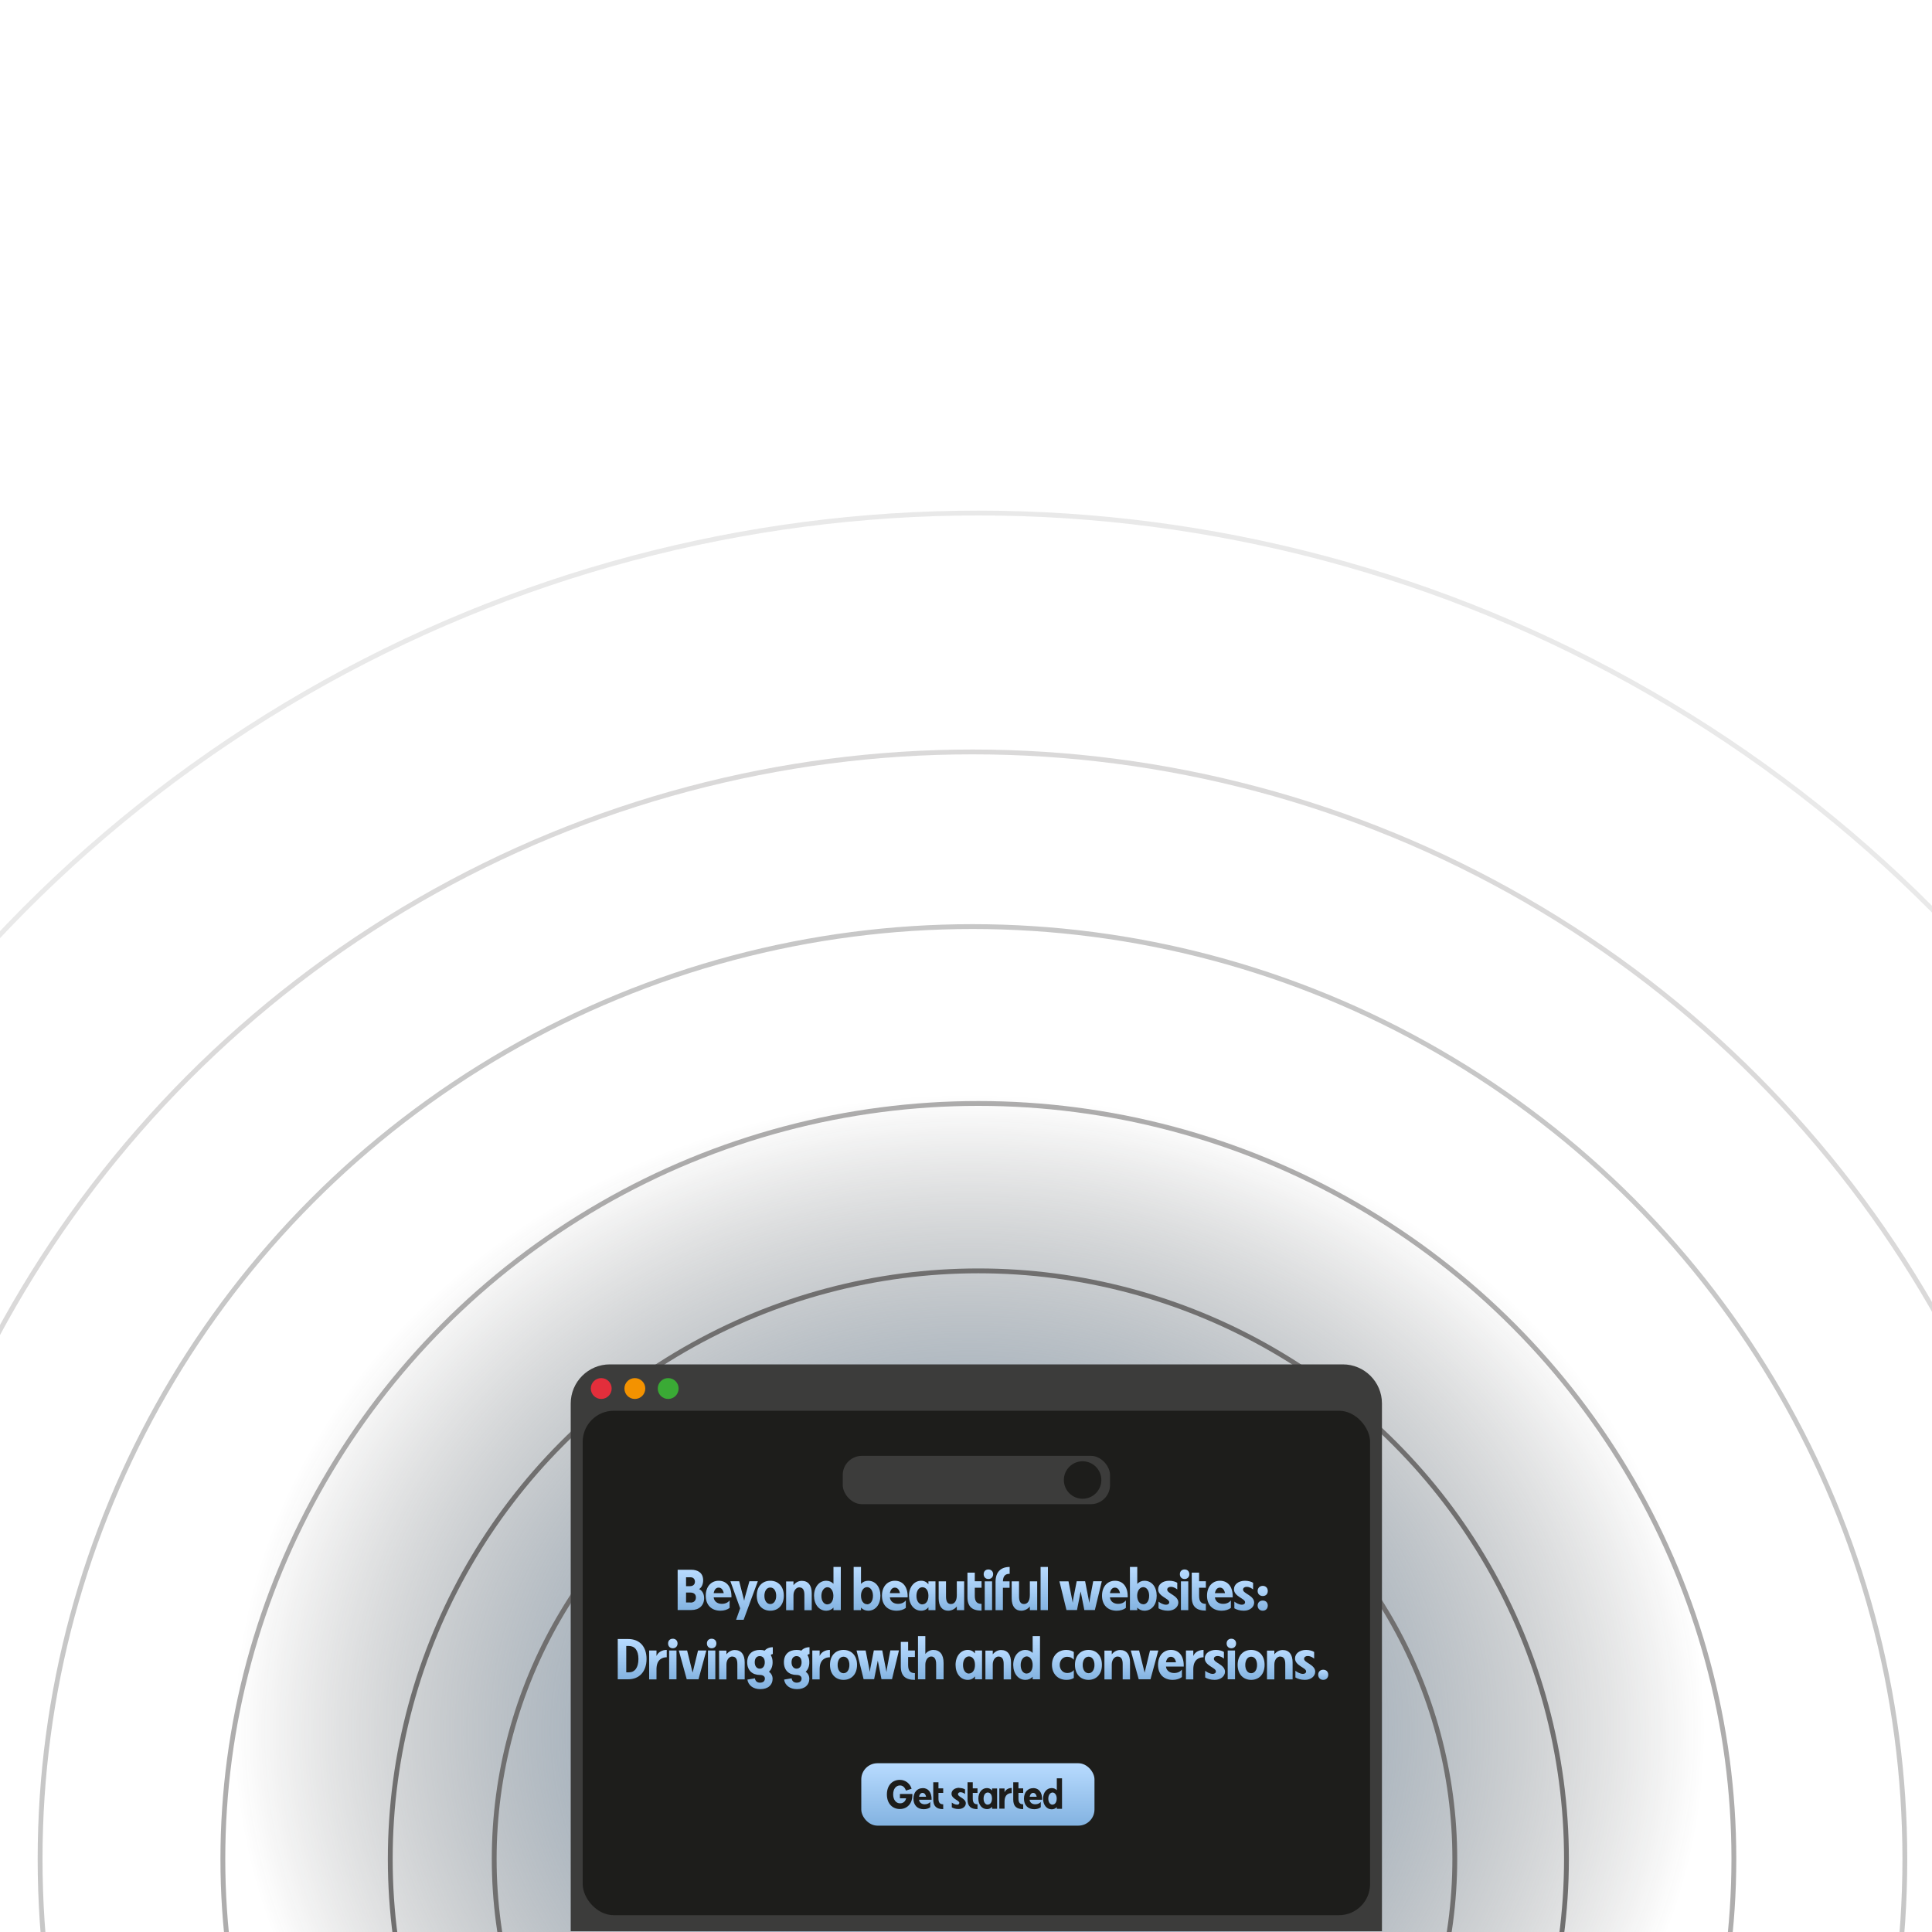 <?xml version="1.0" encoding="UTF-8"?>
<svg xmlns="http://www.w3.org/2000/svg" xmlns:xlink="http://www.w3.org/1999/xlink" viewBox="0 0 200 200">
  <defs>
    <style>
      .cls-1 {
        fill: url(#Gradient_bez_nazwy_78-22);
      }

      .cls-2 {
        fill: url(#Gradient_bez_nazwy_78-9);
      }

      .cls-3 {
        fill: url(#Gradient_bez_nazwy_78-17);
      }

      .cls-4 {
        fill: url(#Gradient_bez_nazwy_78-11);
      }

      .cls-5 {
        fill: url(#Gradient_bez_nazwy_78-49);
      }

      .cls-6 {
        fill: url(#Gradient_bez_nazwy_78-45);
      }

      .cls-7 {
        fill: url(#Gradient_bez_nazwy_78-30);
      }

      .cls-8 {
        fill: url(#Gradient_bez_nazwy_78-53);
      }

      .cls-9 {
        fill: url(#Gradient_bez_nazwy_82);
      }

      .cls-10 {
        fill: url(#Gradient_bez_nazwy_78-46);
      }

      .cls-11 {
        fill: url(#Gradient_bez_nazwy_78-7);
      }

      .cls-12 {
        fill: url(#Gradient_bez_nazwy_78-40);
      }

      .cls-13 {
        fill: #3aaa35;
      }

      .cls-14 {
        fill: url(#Gradient_bez_nazwy_78-44);
      }

      .cls-15 {
        fill: url(#Gradient_bez_nazwy_78-16);
      }

      .cls-16 {
        fill: url(#Gradient_bez_nazwy_78);
      }

      .cls-17 {
        fill: url(#Gradient_bez_nazwy_78-3);
      }

      .cls-18 {
        fill: url(#Gradient_bez_nazwy_78-36);
      }

      .cls-19 {
        fill: url(#Gradient_bez_nazwy_78-47);
      }

      .cls-20 {
        fill: url(#Gradient_bez_nazwy_78-2);
      }

      .cls-21 {
        fill: url(#Gradient_bez_nazwy_78-33);
      }

      .cls-22 {
        fill: url(#Gradient_bez_nazwy_78-5);
      }

      .cls-23 {
        fill: url(#Gradient_bez_nazwy_78-15);
      }

      .cls-24 {
        fill: url(#Gradient_bez_nazwy_78-8);
      }

      .cls-25 {
        fill: url(#Gradient_bez_nazwy_78-35);
      }

      .cls-26 {
        fill: url(#Gradient_bez_nazwy_78-29);
      }

      .cls-27 {
        fill: url(#Gradient_bez_nazwy_78-6);
      }

      .cls-28 {
        fill: url(#Gradient_bez_nazwy_78-12);
      }

      .cls-29 {
        fill: url(#Gradient_bez_nazwy_78-41);
      }

      .cls-30 {
        fill: #f39200;
      }

      .cls-31 {
        fill: url(#Gradient_bez_nazwy_78-10);
      }

      .cls-32 {
        fill: url(#Gradient_bez_nazwy_78-24);
      }

      .cls-33 {
        fill: url(#Gradient_bez_nazwy_78-38);
      }

      .cls-34 {
        fill: url(#Gradient_bez_nazwy_78-43);
      }

      .cls-35 {
        fill: url(#Gradient_bez_nazwy_78-19);
      }

      .cls-36 {
        fill: url(#Gradient_bez_nazwy_78-48);
      }

      .cls-37, .cls-38, .cls-39, .cls-40, .cls-41 {
        fill: none;
        stroke: #706f6f;
        stroke-miterlimit: 10;
        stroke-width: .5px;
      }

      .cls-42 {
        fill: url(#Gradient_bez_nazwy_78-32);
      }

      .cls-38 {
        opacity: .39;
      }

      .cls-39 {
        opacity: .15;
      }

      .cls-43 {
        fill: url(#Gradient_bez_nazwy_78-37);
      }

      .cls-44 {
        fill: url(#Gradient_bez_nazwy_78-27);
      }

      .cls-45 {
        fill: url(#Gradient_bez_nazwy_78-13);
      }

      .cls-40 {
        opacity: .57;
      }

      .cls-46 {
        fill: url(#Gradient_bez_nazwy_78-26);
      }

      .cls-47 {
        fill: #1d1d1b;
      }

      .cls-48 {
        fill: url(#Gradient_bez_nazwy_78-31);
      }

      .cls-49 {
        fill: url(#Gradient_bez_nazwy_78-52);
      }

      .cls-50 {
        fill: url(#Gradient_bez_nazwy_78-25);
      }

      .cls-51 {
        fill: url(#Gradient_bez_nazwy_78-20);
      }

      .cls-52 {
        fill: url(#Gradient_bez_nazwy_78-39);
      }

      .cls-53 {
        fill: #e32e3b;
      }

      .cls-54 {
        fill: url(#Gradient_bez_nazwy_78-18);
      }

      .cls-55 {
        fill: url(#Gradient_bez_nazwy_78-51);
      }

      .cls-41 {
        opacity: .26;
      }

      .cls-56 {
        fill: #3c3c3b;
      }

      .cls-57 {
        fill: url(#Gradient_bez_nazwy_78-50);
      }

      .cls-58 {
        fill: url(#Gradient_bez_nazwy_78-28);
      }

      .cls-59 {
        fill: url(#Gradient_bez_nazwy_78-34);
      }

      .cls-60 {
        fill: url(#Gradient_bez_nazwy_78-23);
      }

      .cls-61 {
        fill: url(#Gradient_bez_nazwy_78-21);
      }

      .cls-62 {
        fill: url(#Gradient_bez_nazwy_78-4);
      }

      .cls-63 {
        fill: url(#Gradient_bez_nazwy_78-14);
      }

      .cls-64 {
        fill: url(#Gradient_bez_nazwy_78-42);
      }
    </style>
    <radialGradient id="Gradient_bez_nazwy_82" data-name="Gradient bez nazwy 82" cx="100" cy="178.77" fx="100" fy="178.77" r="85.57" gradientTransform="translate(11.37 41.54) scale(.89 .77)" gradientUnits="userSpaceOnUse">
      <stop offset="0" stop-color="#83b3e1"/>
      <stop offset="1" stop-color="#1d1d1b" stop-opacity="0"/>
    </radialGradient>
    <linearGradient id="Gradient_bez_nazwy_78" data-name="Gradient bez nazwy 78" x1="71.53" y1="166.68" x2="71.53" y2="162.5" gradientUnits="userSpaceOnUse">
      <stop offset="0" stop-color="#83b3e1"/>
      <stop offset="1" stop-color="#b8dbff"/>
    </linearGradient>
    <linearGradient id="Gradient_bez_nazwy_78-2" data-name="Gradient bez nazwy 78" x1="74.39" y1="166.74" x2="74.39" y2="163.64" xlink:href="#Gradient_bez_nazwy_78"/>
    <linearGradient id="Gradient_bez_nazwy_78-3" data-name="Gradient bez nazwy 78" x1="77.02" y1="167.69" x2="77.02" y2="163.7" xlink:href="#Gradient_bez_nazwy_78"/>
    <linearGradient id="Gradient_bez_nazwy_78-4" data-name="Gradient bez nazwy 78" x1="79.73" y1="166.74" x2="79.73" y2="163.64" xlink:href="#Gradient_bez_nazwy_78"/>
    <linearGradient id="Gradient_bez_nazwy_78-5" data-name="Gradient bez nazwy 78" x1="82.7" x2="82.7" y2="163.64" xlink:href="#Gradient_bez_nazwy_78"/>
    <linearGradient id="Gradient_bez_nazwy_78-6" data-name="Gradient bez nazwy 78" x1="85.65" y1="166.74" x2="85.65" y2="162.21" xlink:href="#Gradient_bez_nazwy_78"/>
    <linearGradient id="Gradient_bez_nazwy_78-7" data-name="Gradient bez nazwy 78" x1="89.75" y1="166.74" x2="89.75" y2="162.21" xlink:href="#Gradient_bez_nazwy_78"/>
    <linearGradient id="Gradient_bez_nazwy_78-8" data-name="Gradient bez nazwy 78" x1="92.63" y1="166.74" x2="92.63" y2="163.64" xlink:href="#Gradient_bez_nazwy_78"/>
    <linearGradient id="Gradient_bez_nazwy_78-9" data-name="Gradient bez nazwy 78" x1="95.47" y1="166.74" x2="95.47" y2="163.64" xlink:href="#Gradient_bez_nazwy_78"/>
    <linearGradient id="Gradient_bez_nazwy_78-10" data-name="Gradient bez nazwy 78" x1="98.49" y1="166.74" x2="98.49" y2="163.7" xlink:href="#Gradient_bez_nazwy_78"/>
    <linearGradient id="Gradient_bez_nazwy_78-11" data-name="Gradient bez nazwy 78" x1="100.88" y1="166.74" x2="100.88" y2="162.8" xlink:href="#Gradient_bez_nazwy_78"/>
    <linearGradient id="Gradient_bez_nazwy_78-12" data-name="Gradient bez nazwy 78" x1="102.32" x2="102.32" y2="162.47" xlink:href="#Gradient_bez_nazwy_78"/>
    <linearGradient id="Gradient_bez_nazwy_78-13" data-name="Gradient bez nazwy 78" x1="103.79" x2="103.79" y2="162.21" xlink:href="#Gradient_bez_nazwy_78"/>
    <linearGradient id="Gradient_bez_nazwy_78-14" data-name="Gradient bez nazwy 78" x1="106.05" y1="166.74" x2="106.05" y2="163.7" xlink:href="#Gradient_bez_nazwy_78"/>
    <linearGradient id="Gradient_bez_nazwy_78-15" data-name="Gradient bez nazwy 78" x1="108.1" x2="108.1" y2="162.21" xlink:href="#Gradient_bez_nazwy_78"/>
    <linearGradient id="Gradient_bez_nazwy_78-16" data-name="Gradient bez nazwy 78" x1="111.9" x2="111.9" y2="163.7" xlink:href="#Gradient_bez_nazwy_78"/>
    <linearGradient id="Gradient_bez_nazwy_78-17" data-name="Gradient bez nazwy 78" x1="115.41" y1="166.74" x2="115.41" y2="163.64" xlink:href="#Gradient_bez_nazwy_78"/>
    <linearGradient id="Gradient_bez_nazwy_78-18" data-name="Gradient bez nazwy 78" x1="118.35" y1="166.74" x2="118.35" y2="162.21" xlink:href="#Gradient_bez_nazwy_78"/>
    <linearGradient id="Gradient_bez_nazwy_78-19" data-name="Gradient bez nazwy 78" x1="120.94" y1="166.74" x2="120.94" y2="163.64" xlink:href="#Gradient_bez_nazwy_78"/>
    <linearGradient id="Gradient_bez_nazwy_78-20" data-name="Gradient bez nazwy 78" x1="122.63" x2="122.63" y2="162.47" xlink:href="#Gradient_bez_nazwy_78"/>
    <linearGradient id="Gradient_bez_nazwy_78-21" data-name="Gradient bez nazwy 78" x1="124.1" y1="166.74" x2="124.1" y2="162.8" xlink:href="#Gradient_bez_nazwy_78"/>
    <linearGradient id="Gradient_bez_nazwy_78-22" data-name="Gradient bez nazwy 78" x1="126.29" y1="166.74" x2="126.29" y2="163.64" xlink:href="#Gradient_bez_nazwy_78"/>
    <linearGradient id="Gradient_bez_nazwy_78-23" data-name="Gradient bez nazwy 78" x1="128.78" y1="166.74" x2="128.78" y2="163.64" xlink:href="#Gradient_bez_nazwy_78"/>
    <linearGradient id="Gradient_bez_nazwy_78-24" data-name="Gradient bez nazwy 78" x1="130.72" y1="166.74" x2="130.72" y2="164.17" xlink:href="#Gradient_bez_nazwy_78"/>
    <linearGradient id="Gradient_bez_nazwy_78-25" data-name="Gradient bez nazwy 78" x1="65.44" y1="173.84" x2="65.44" y2="169.67" xlink:href="#Gradient_bez_nazwy_78"/>
    <linearGradient id="Gradient_bez_nazwy_78-26" data-name="Gradient bez nazwy 78" x1="68.11" y1="173.84" x2="68.11" y2="170.8" xlink:href="#Gradient_bez_nazwy_78"/>
    <linearGradient id="Gradient_bez_nazwy_78-27" data-name="Gradient bez nazwy 78" x1="69.65" y1="173.84" x2="69.65" y2="169.64" xlink:href="#Gradient_bez_nazwy_78"/>
    <linearGradient id="Gradient_bez_nazwy_78-28" data-name="Gradient bez nazwy 78" x1="71.69" y1="173.84" x2="71.69" y2="170.86" xlink:href="#Gradient_bez_nazwy_78"/>
    <linearGradient id="Gradient_bez_nazwy_78-29" data-name="Gradient bez nazwy 78" x1="73.67" y1="173.84" x2="73.67" y2="169.64" xlink:href="#Gradient_bez_nazwy_78"/>
    <linearGradient id="Gradient_bez_nazwy_78-30" data-name="Gradient bez nazwy 78" x1="75.76" y1="173.84" x2="75.76" y2="170.8" xlink:href="#Gradient_bez_nazwy_78"/>
    <linearGradient id="Gradient_bez_nazwy_78-31" data-name="Gradient bez nazwy 78" x1="78.67" y1="174.86" x2="78.67" y2="170.52" xlink:href="#Gradient_bez_nazwy_78"/>
    <linearGradient id="Gradient_bez_nazwy_78-32" data-name="Gradient bez nazwy 78" x1="82.48" y1="174.86" x2="82.48" y2="170.52" xlink:href="#Gradient_bez_nazwy_78"/>
    <linearGradient id="Gradient_bez_nazwy_78-33" data-name="Gradient bez nazwy 78" x1="85" y1="173.84" x2="85" y2="170.8" xlink:href="#Gradient_bez_nazwy_78"/>
    <linearGradient id="Gradient_bez_nazwy_78-34" data-name="Gradient bez nazwy 78" x1="87.32" y1="173.91" x2="87.32" y2="170.8" xlink:href="#Gradient_bez_nazwy_78"/>
    <linearGradient id="Gradient_bez_nazwy_78-35" data-name="Gradient bez nazwy 78" x1="90.9" y1="173.84" x2="90.9" y2="170.86" xlink:href="#Gradient_bez_nazwy_78"/>
    <linearGradient id="Gradient_bez_nazwy_78-36" data-name="Gradient bez nazwy 78" x1="93.98" y1="173.9" x2="93.98" y2="169.96" xlink:href="#Gradient_bez_nazwy_78"/>
    <linearGradient id="Gradient_bez_nazwy_78-37" data-name="Gradient bez nazwy 78" x1="96.35" y1="173.84" x2="96.35" y2="169.37" xlink:href="#Gradient_bez_nazwy_78"/>
    <linearGradient id="Gradient_bez_nazwy_78-38" data-name="Gradient bez nazwy 78" x1="100.29" y1="173.9" x2="100.29" y2="170.8" xlink:href="#Gradient_bez_nazwy_78"/>
    <linearGradient id="Gradient_bez_nazwy_78-39" data-name="Gradient bez nazwy 78" x1="103.33" y1="173.84" x2="103.33" y2="170.8" xlink:href="#Gradient_bez_nazwy_78"/>
    <linearGradient id="Gradient_bez_nazwy_78-40" data-name="Gradient bez nazwy 78" x1="106.28" y1="173.9" x2="106.28" y2="169.37" xlink:href="#Gradient_bez_nazwy_78"/>
    <linearGradient id="Gradient_bez_nazwy_78-41" data-name="Gradient bez nazwy 78" x1="110.03" y1="173.9" x2="110.03" y2="170.8" xlink:href="#Gradient_bez_nazwy_78"/>
    <linearGradient id="Gradient_bez_nazwy_78-42" data-name="Gradient bez nazwy 78" x1="112.68" y1="173.91" x2="112.68" y2="170.8" xlink:href="#Gradient_bez_nazwy_78"/>
    <linearGradient id="Gradient_bez_nazwy_78-43" data-name="Gradient bez nazwy 78" x1="115.65" y1="173.84" x2="115.65" y2="170.8" xlink:href="#Gradient_bez_nazwy_78"/>
    <linearGradient id="Gradient_bez_nazwy_78-44" data-name="Gradient bez nazwy 78" x1="118.48" y1="173.84" x2="118.48" y2="170.86" xlink:href="#Gradient_bez_nazwy_78"/>
    <linearGradient id="Gradient_bez_nazwy_78-45" data-name="Gradient bez nazwy 78" x1="121.21" y1="173.91" x2="121.21" y2="170.8" xlink:href="#Gradient_bez_nazwy_78"/>
    <linearGradient id="Gradient_bez_nazwy_78-46" data-name="Gradient bez nazwy 78" x1="123.68" y1="173.84" x2="123.68" y2="170.8" xlink:href="#Gradient_bez_nazwy_78"/>
    <linearGradient id="Gradient_bez_nazwy_78-47" data-name="Gradient bez nazwy 78" x1="125.77" y1="173.9" x2="125.77" y2="170.8" xlink:href="#Gradient_bez_nazwy_78"/>
    <linearGradient id="Gradient_bez_nazwy_78-48" data-name="Gradient bez nazwy 78" x1="127.47" y1="173.84" x2="127.47" y2="169.64" xlink:href="#Gradient_bez_nazwy_78"/>
    <linearGradient id="Gradient_bez_nazwy_78-49" data-name="Gradient bez nazwy 78" x1="129.52" y1="173.91" x2="129.52" y2="170.8" xlink:href="#Gradient_bez_nazwy_78"/>
    <linearGradient id="Gradient_bez_nazwy_78-50" data-name="Gradient bez nazwy 78" x1="132.48" y1="173.84" x2="132.48" y2="170.8" xlink:href="#Gradient_bez_nazwy_78"/>
    <linearGradient id="Gradient_bez_nazwy_78-51" data-name="Gradient bez nazwy 78" x1="135.11" y1="173.9" x2="135.11" y2="170.8" xlink:href="#Gradient_bez_nazwy_78"/>
    <linearGradient id="Gradient_bez_nazwy_78-52" data-name="Gradient bez nazwy 78" x1="136.98" y1="173.9" x2="136.98" y2="172.85" xlink:href="#Gradient_bez_nazwy_78"/>
    <linearGradient id="Gradient_bez_nazwy_78-53" data-name="Gradient bez nazwy 78" x1="101.23" y1="189" x2="101.23" y2="182.53" xlink:href="#Gradient_bez_nazwy_78"/>
  </defs>
  <g id="bg">
    <g id="Warstwa_4" data-name="Warstwa 4">
      <ellipse class="cls-9" cx="100" cy="178.77" rx="77.94" ry="66.78"/>
    </g>
    <circle class="cls-37" cx="100.88" cy="192.44" r="49.72"/>
    <circle class="cls-37" cx="101.28" cy="192.44" r="60.88"/>
    <circle class="cls-40" cx="101.28" cy="192.44" r="78.21"/>
    <circle class="cls-38" cx="100.67" cy="192.44" r="96.52"/>
    <circle class="cls-41" cx="100.67" cy="192.44" r="114.6"/>
    <circle class="cls-39" cx="101.28" cy="192.44" r="139.33"/>
  </g>
  <g id="laptop">
    <g id="lapbg">
      <path class="cls-56" d="M63.12,141.24h75.89c2.23,0,4.05,1.81,4.05,4.05v54.63H59.08v-54.63c0-2.23,1.81-4.05,4.05-4.05Z"/>
      <rect class="cls-47" x="60.32" y="146.04" width="81.51" height="52.22" rx="3.22" ry="3.22"/>
      <circle class="cls-53" cx="62.24" cy="143.74" r="1.08"/>
      <circle class="cls-30" cx="65.72" cy="143.74" r="1.08"/>
      <circle class="cls-13" cx="69.17" cy="143.74" r="1.08"/>
      <g>
        <path class="cls-16" d="M70.16,162.5h1.4c.69,0,1.23.33,1.23,1.09,0,.41-.16.76-.42.91.3.14.52.47.52.94,0,.76-.52,1.23-1.32,1.23h-1.42v-4.17ZM71.43,164.2c.31,0,.51-.18.51-.46s-.18-.46-.45-.46h-.47v.92h.41ZM71.49,165.9c.36,0,.55-.22.55-.54s-.21-.5-.58-.5h-.44v1.03h.47Z"/>
        <path class="cls-20" d="M74.4,163.64c.83,0,1.35.64,1.32,1.72h-1.84c.04.41.38.67.84.67.39,0,.64-.15.81-.35v.77c-.23.18-.57.29-.95.29-.95,0-1.52-.61-1.52-1.55s.55-1.55,1.34-1.55ZM74.92,164.92c-.07-.36-.25-.57-.53-.57s-.45.23-.51.57h1.03Z"/>
        <path class="cls-17" d="M76.62,166.49l-1.01-2.8h.91l.49,1.9.03.12h0s.06-.32.06-.32l.48-1.7h.87l-1.47,3.99h-.78l.42-1.19Z"/>
        <path class="cls-62" d="M78.34,165.19c0-.97.58-1.55,1.4-1.55s1.4.58,1.4,1.55-.58,1.55-1.4,1.55c-.82,0-1.4-.59-1.4-1.55ZM79.74,166.05c.38,0,.61-.37.61-.85s-.21-.86-.61-.86-.61.4-.61.86c0,.48.23.85.61.85Z"/>
        <path class="cls-22" d="M82.75,164.32c-.33,0-.61.35-.61.82v1.55h-.76v-2.98h.76v.39c.21-.27.51-.45.86-.45.66,0,1.03.45,1.03,1.29v1.75h-.76v-1.6c0-.5-.17-.76-.51-.76Z"/>
        <path class="cls-27" d="M84.27,165.19c0-.89.52-1.55,1.26-1.55.31,0,.56.12.75.31v-1.74h.76v4.47h-.76v-.26c-.18.2-.44.32-.75.32-.75,0-1.26-.66-1.26-1.55ZM85.66,166.08c.35,0,.61-.33.61-.89,0-.53-.28-.88-.61-.88s-.63.35-.63.89c0,.57.28.89.63.89Z"/>
        <path class="cls-11" d="M89.13,166.42v.26h-.76v-4.47h.76v1.75c.19-.2.44-.32.74-.32.78,0,1.27.66,1.27,1.55s-.49,1.55-1.27,1.55c-.3,0-.55-.12-.74-.32ZM89.76,166.08c.35,0,.61-.35.61-.89s-.27-.89-.61-.89c-.36,0-.63.38-.63.88,0,.54.26.89.63.89Z"/>
        <path class="cls-24" d="M92.64,163.64c.83,0,1.35.64,1.32,1.72h-1.84c.04.41.38.67.84.67.39,0,.64-.15.81-.35v.77c-.23.18-.57.29-.95.29-.95,0-1.52-.61-1.52-1.55s.55-1.55,1.34-1.55ZM93.16,164.92c-.07-.36-.25-.57-.53-.57s-.45.23-.51.57h1.03Z"/>
        <path class="cls-2" d="M94.1,165.19c0-.89.52-1.55,1.26-1.55.33,0,.57.14.75.36v-.3h.73v2.98h-.73v-.3c-.17.22-.42.36-.75.36-.75,0-1.26-.66-1.26-1.55ZM95.48,166.08c.34,0,.63-.3.63-.89s-.29-.88-.63-.88-.61.34-.61.89.27.89.61.89Z"/>
        <path class="cls-31" d="M97.17,165.46v-1.76h.76v1.56c0,.49.14.79.51.79s.61-.32.61-.93v-1.42h.76v2.98h-.76v-.38c-.24.3-.58.44-.9.44-.6,0-.98-.44-.98-1.28Z"/>
        <path class="cls-4" d="M100.15,165.32v-2.52h.76v.89h.7v.67h-.7v.83c0,.63.24.84.7.84v.7c-.98,0-1.46-.41-1.46-1.41Z"/>
        <path class="cls-28" d="M102.32,162.47c.29,0,.49.2.49.49s-.2.5-.49.5-.49-.2-.49-.5.2-.49.49-.49ZM101.94,163.7h.76v2.98h-.76v-2.98Z"/>
        <path class="cls-45" d="M104.52,162.21v.71c-.44,0-.68.21-.7.78h.69v.67h-.69v2.31h-.76v-2.94c0-.97.51-1.53,1.46-1.53Z"/>
        <path class="cls-63" d="M104.73,165.46v-1.76h.76v1.56c0,.49.14.79.51.79s.61-.32.61-.93v-1.42h.76v2.98h-.76v-.38c-.24.3-.58.44-.9.44-.6,0-.98-.44-.98-1.28Z"/>
        <path class="cls-23" d="M107.72,162.21h.76v4.47h-.76v-4.47Z"/>
        <path class="cls-15" d="M109.71,163.7h.9l.42,2.12.02.11h0l.04-.35.37-1.89h.87l.42,2.14.02.11h0l.04-.35.36-1.9h.89l-.72,2.98h-1.09l-.38-1.92-.38,1.92h-1.09l-.73-2.98Z"/>
        <path class="cls-3" d="M115.42,163.64c.84,0,1.35.64,1.32,1.72h-1.84c.04.41.38.67.84.67.39,0,.64-.15.81-.35v.77c-.23.18-.57.29-.95.29-.95,0-1.52-.61-1.52-1.55s.55-1.55,1.34-1.55ZM115.94,164.92c-.07-.36-.25-.57-.53-.57s-.45.23-.51.57h1.03Z"/>
        <path class="cls-54" d="M117.73,166.42v.26h-.76v-4.47h.76v1.75c.19-.2.44-.32.74-.32.78,0,1.27.66,1.27,1.55s-.49,1.55-1.27,1.55c-.3,0-.55-.12-.74-.32ZM118.35,166.08c.35,0,.61-.35.61-.89s-.27-.89-.61-.89c-.36,0-.63.38-.63.88,0,.54.26.89.63.89Z"/>
        <path class="cls-35" d="M121.04,163.64c.34,0,.67.1.83.21v.69c-.09-.07-.33-.27-.67-.27-.2,0-.37.1-.37.29,0,.42,1.15.59,1.15,1.34,0,.45-.43.84-1.07.84-.42,0-.78-.12-.98-.25v-.69c.16.13.49.32.78.32.17,0,.33-.08.33-.26,0-.39-1.15-.58-1.15-1.34,0-.51.47-.88,1.15-.88Z"/>
        <path class="cls-51" d="M122.63,162.47c.29,0,.49.2.49.49s-.2.5-.49.5-.49-.2-.49-.5.2-.49.49-.49ZM122.25,163.7h.76v2.98h-.76v-2.98Z"/>
        <path class="cls-61" d="M123.37,165.32v-2.52h.76v.89h.7v.67h-.7v.83c0,.63.24.84.7.84v.7c-.98,0-1.46-.41-1.46-1.41Z"/>
        <path class="cls-1" d="M126.29,163.64c.84,0,1.35.64,1.32,1.72h-1.84c.04.41.38.67.84.67.39,0,.64-.15.81-.35v.77c-.23.18-.57.29-.95.29-.95,0-1.52-.61-1.52-1.55s.55-1.55,1.34-1.55ZM126.81,164.92c-.07-.36-.25-.57-.53-.57s-.45.23-.51.57h1.03Z"/>
        <path class="cls-60" d="M128.89,163.64c.34,0,.67.1.83.21v.69c-.09-.07-.33-.27-.67-.27-.2,0-.37.1-.37.29,0,.42,1.15.59,1.15,1.34,0,.45-.43.84-1.07.84-.42,0-.78-.12-.98-.25v-.69c.16.13.49.32.78.32.17,0,.33-.08.33-.26,0-.39-1.15-.58-1.15-1.34,0-.51.47-.88,1.15-.88Z"/>
        <path class="cls-32" d="M130.72,164.17c.31,0,.52.21.52.53s-.21.52-.52.52-.53-.22-.53-.52.21-.53.53-.53ZM130.19,166.21c0-.31.21-.52.53-.52s.52.21.52.52-.21.53-.52.53-.53-.22-.53-.53Z"/>
        <path class="cls-50" d="M66.93,171.73c0,1.26-.7,2.11-1.91,2.11h-1.07v-4.17h1.07c1.22,0,1.91.81,1.91,2.07ZM65.1,173.12c.61,0,.99-.48.99-1.38s-.38-1.35-.99-1.35h-.27v2.73h.27Z"/>
        <path class="cls-46" d="M67.2,170.86h.76v.57c.16-.38.55-.63,1.06-.63v.76c-.43,0-1.04.2-1.06,1.19v1.1h-.76v-2.98Z"/>
        <path class="cls-44" d="M69.65,169.64c.29,0,.49.2.49.49s-.2.5-.49.5-.49-.2-.49-.5.2-.49.49-.49ZM69.27,170.86h.76v2.98h-.76v-2.98Z"/>
        <path class="cls-58" d="M70.27,170.86h.86l.57,2.29.56-2.29h.86l-.81,2.98h-1.22l-.82-2.98Z"/>
        <path class="cls-26" d="M73.67,169.64c.29,0,.49.2.49.49s-.2.5-.49.5-.49-.2-.49-.5.2-.49.49-.49ZM73.29,170.86h.76v2.98h-.76v-2.98Z"/>
        <path class="cls-7" d="M75.81,171.48c-.33,0-.61.35-.61.82v1.55h-.76v-2.98h.76v.39c.21-.27.51-.45.86-.45.66,0,1.03.45,1.03,1.29v1.75h-.76v-1.6c0-.5-.17-.76-.51-.76Z"/>
        <path class="cls-48" d="M77.37,173.87l.78-.13c.03.23.18.45.52.45s.51-.17.51-.43c0-.23-.2-.37-.52-.37-.78,0-1.31-.47-1.31-1.31s.53-1.28,1.31-1.28c.19,0,.35.02.5.07.18-.21.47-.35.84-.35v.71c-.1,0-.17.05-.21.11.13.2.19.45.19.74,0,.43-.14.76-.38.98.24.17.38.42.38.73,0,.63-.47,1.07-1.27,1.07-.75,0-1.25-.4-1.34-.99ZM78.65,172.74c.32,0,.52-.26.52-.66s-.2-.64-.52-.64-.52.23-.52.64.22.66.52.66Z"/>
        <path class="cls-42" d="M81.17,173.87l.78-.13c.03.23.18.45.52.45s.51-.17.51-.43c0-.23-.2-.37-.52-.37-.78,0-1.31-.47-1.31-1.31s.53-1.28,1.31-1.28c.19,0,.35.02.5.07.18-.21.47-.35.84-.35v.71c-.1,0-.17.05-.21.11.13.2.19.45.19.74,0,.43-.14.76-.38.98.24.17.38.42.38.73,0,.63-.47,1.07-1.27,1.07-.75,0-1.25-.4-1.34-.99ZM82.46,172.74c.32,0,.52-.26.52-.66s-.2-.64-.52-.64-.52.23-.52.64.22.66.52.66Z"/>
        <path class="cls-21" d="M84.09,170.86h.76v.57c.15-.38.55-.63,1.06-.63v.76c-.43,0-1.04.2-1.06,1.19v1.1h-.76v-2.98Z"/>
        <path class="cls-59" d="M85.92,172.35c0-.97.58-1.55,1.4-1.55s1.4.58,1.4,1.55-.58,1.55-1.4,1.55c-.82,0-1.4-.59-1.4-1.55ZM87.32,173.21c.38,0,.61-.37.61-.85s-.21-.86-.61-.86-.61.4-.61.86c0,.48.23.85.61.85Z"/>
        <path class="cls-25" d="M88.71,170.86h.9l.42,2.12.02.11h0l.04-.35.37-1.89h.87l.42,2.14.02.11h0l.04-.35.36-1.9h.89l-.72,2.98h-1.09l-.38-1.92-.38,1.92h-1.09l-.73-2.98Z"/>
        <path class="cls-18" d="M93.25,172.49v-2.52h.76v.89h.7v.67h-.7v.83c0,.63.24.84.7.84v.7c-.98,0-1.46-.41-1.46-1.41Z"/>
        <path class="cls-43" d="M96.4,171.48c-.33,0-.61.35-.61.84v1.52h-.76v-4.47h.76v1.85c.2-.26.51-.42.82-.42.67,0,1.07.46,1.07,1.35v1.69h-.77v-1.56c0-.52-.17-.8-.51-.8Z"/>
        <path class="cls-33" d="M98.92,172.35c0-.89.52-1.55,1.26-1.55.33,0,.57.14.75.36v-.3h.73v2.98h-.73v-.3c-.17.22-.42.36-.75.36-.75,0-1.26-.66-1.26-1.55ZM100.3,173.24c.34,0,.63-.3.63-.89s-.29-.88-.63-.88-.61.34-.61.89.27.89.61.89Z"/>
        <path class="cls-52" d="M103.38,171.48c-.33,0-.61.35-.61.82v1.55h-.76v-2.98h.76v.39c.21-.27.51-.45.86-.45.66,0,1.03.45,1.03,1.29v1.75h-.76v-1.6c0-.5-.17-.76-.51-.76Z"/>
        <path class="cls-12" d="M104.89,172.35c0-.89.52-1.55,1.26-1.55.31,0,.56.12.75.31v-1.74h.76v4.47h-.76v-.26c-.19.2-.44.32-.75.32-.75,0-1.26-.66-1.26-1.55ZM106.29,173.24c.35,0,.61-.33.61-.89,0-.53-.28-.88-.61-.88s-.63.35-.63.89c0,.57.28.89.63.89Z"/>
        <path class="cls-29" d="M110.38,170.8c.35,0,.58.09.78.21v.8c-.16-.19-.39-.3-.69-.3-.45,0-.77.37-.77.84s.32.84.78.84c.29,0,.52-.1.68-.3v.81c-.19.13-.43.2-.77.2-.88,0-1.49-.63-1.49-1.55s.6-1.55,1.48-1.55Z"/>
        <path class="cls-64" d="M111.28,172.35c0-.97.58-1.55,1.4-1.55s1.39.58,1.39,1.55-.58,1.55-1.39,1.55c-.82,0-1.4-.59-1.4-1.55ZM112.69,173.21c.38,0,.61-.37.61-.85s-.21-.86-.61-.86-.61.4-.61.86c0,.48.23.85.61.85Z"/>
        <path class="cls-34" d="M115.7,171.48c-.33,0-.61.35-.61.82v1.55h-.76v-2.98h.76v.39c.21-.27.51-.45.86-.45.66,0,1.03.45,1.03,1.29v1.75h-.76v-1.6c0-.5-.17-.76-.51-.76Z"/>
        <path class="cls-14" d="M117.06,170.86h.86l.57,2.29.56-2.29h.86l-.81,2.98h-1.22l-.82-2.98Z"/>
        <path class="cls-6" d="M121.22,170.8c.84,0,1.35.64,1.32,1.72h-1.84c.04.41.38.67.84.67.39,0,.64-.15.81-.35v.77c-.23.18-.57.29-.95.29-.95,0-1.52-.61-1.52-1.55s.55-1.55,1.34-1.55ZM121.74,172.08c-.07-.36-.25-.57-.53-.57s-.45.23-.51.57h1.03Z"/>
        <path class="cls-10" d="M122.77,170.86h.76v.57c.16-.38.55-.63,1.06-.63v.76c-.43,0-1.04.2-1.06,1.19v1.1h-.76v-2.98Z"/>
        <path class="cls-19" d="M125.87,170.8c.34,0,.67.1.83.21v.69c-.09-.07-.33-.27-.67-.27-.2,0-.37.1-.37.29,0,.42,1.15.59,1.15,1.34,0,.45-.43.84-1.07.84-.42,0-.78-.12-.98-.25v-.69c.16.13.49.32.78.32.17,0,.33-.08.33-.26,0-.39-1.15-.58-1.15-1.34,0-.51.47-.88,1.15-.88Z"/>
        <path class="cls-36" d="M127.47,169.64c.29,0,.49.2.49.49s-.2.5-.49.5-.49-.2-.49-.5.2-.49.49-.49ZM127.09,170.86h.76v2.98h-.76v-2.98Z"/>
        <path class="cls-5" d="M128.12,172.35c0-.97.58-1.55,1.4-1.55s1.39.58,1.39,1.55-.58,1.55-1.39,1.55c-.82,0-1.4-.59-1.4-1.55ZM129.52,173.21c.38,0,.61-.37.61-.85s-.21-.86-.61-.86-.61.4-.61.86c0,.48.23.85.61.85Z"/>
        <path class="cls-57" d="M132.53,171.48c-.33,0-.61.35-.61.82v1.55h-.76v-2.98h.76v.39c.21-.27.51-.45.86-.45.66,0,1.03.45,1.03,1.29v1.75h-.76v-1.6c0-.5-.17-.76-.51-.76Z"/>
        <path class="cls-55" d="M135.21,170.8c.34,0,.67.1.83.21v.69c-.09-.07-.33-.27-.67-.27-.2,0-.37.1-.37.29,0,.42,1.15.59,1.15,1.34,0,.45-.43.84-1.07.84-.42,0-.78-.12-.98-.25v-.69c.16.13.49.32.78.32.17,0,.33-.08.33-.26,0-.39-1.15-.58-1.15-1.34,0-.51.47-.88,1.15-.88Z"/>
        <path class="cls-49" d="M136.46,173.37c0-.31.21-.52.52-.52s.52.21.52.52-.21.53-.52.53-.52-.22-.52-.53Z"/>
      </g>
      <rect class="cls-8" x="89.16" y="182.53" width="24.14" height="6.46" rx="1.67" ry="1.67"/>
      <g>
        <path class="cls-47" d="M91.81,185.77c0-.98.59-1.52,1.34-1.52.62,0,1.07.42,1.22.92l-.59.19c-.1-.31-.31-.53-.61-.53-.4,0-.71.33-.71.93,0,.54.29.92.71.92.33,0,.56-.2.63-.52h-.64v-.45h1.29v.15c0,.78-.49,1.41-1.3,1.41-.74,0-1.34-.54-1.34-1.51Z"/>
        <path class="cls-47" d="M95.51,185.1c.59,0,.95.45.93,1.21h-1.3c.03.29.27.47.59.47.27,0,.45-.11.57-.24v.54c-.16.13-.4.21-.67.21-.67,0-1.07-.43-1.07-1.09s.39-1.09.94-1.09ZM95.87,186c-.05-.25-.18-.4-.37-.4s-.32.16-.36.4h.73Z"/>
        <path class="cls-47" d="M96.61,186.28v-1.78h.54v.63h.49v.47h-.49v.59c0,.44.17.59.49.59v.5c-.69,0-1.03-.29-1.03-1Z"/>
        <path class="cls-47" d="M99.31,185.09c.24,0,.48.07.59.15v.48c-.06-.05-.24-.19-.47-.19-.14,0-.26.07-.26.21,0,.29.81.42.81.94,0,.32-.3.59-.76.59-.29,0-.55-.08-.69-.18v-.49c.11.09.34.22.55.22.12,0,.23-.06.23-.19,0-.27-.81-.41-.81-.94,0-.36.33-.62.81-.62Z"/>
        <path class="cls-47" d="M100.16,186.28v-1.78h.54v.63h.49v.47h-.49v.59c0,.44.17.59.49.59v.5c-.69,0-1.03-.29-1.03-1Z"/>
        <path class="cls-47" d="M101.28,186.19c0-.63.37-1.09.89-1.09.23,0,.4.1.53.25v-.21h.52v2.1h-.52v-.21c-.12.16-.29.25-.53.25-.53,0-.89-.47-.89-1.09ZM102.25,186.81c.24,0,.44-.21.44-.63s-.2-.62-.44-.62-.43.24-.43.63.19.63.43.63Z"/>
        <path class="cls-47" d="M103.45,185.14h.54v.4c.11-.27.39-.45.74-.45v.53c-.3,0-.73.14-.74.84v.77h-.54v-2.1Z"/>
        <path class="cls-47" d="M104.89,186.28v-1.78h.54v.63h.49v.47h-.49v.59c0,.44.17.59.49.59v.5c-.69,0-1.03-.29-1.03-1Z"/>
        <path class="cls-47" d="M106.95,185.1c.59,0,.95.45.93,1.21h-1.3c.03.29.27.47.59.47.27,0,.45-.11.57-.24v.54c-.16.13-.4.21-.67.21-.67,0-1.07-.43-1.07-1.09s.39-1.09.94-1.09ZM107.32,186c-.05-.25-.18-.4-.37-.4s-.32.16-.36.4h.73Z"/>
        <path class="cls-47" d="M107.98,186.19c0-.63.37-1.09.89-1.09.22,0,.4.08.53.22v-1.23h.54v3.16h-.54v-.18c-.13.14-.31.23-.53.23-.53,0-.89-.47-.89-1.09ZM108.96,186.81c.24,0,.43-.23.43-.63,0-.37-.2-.62-.43-.62s-.44.25-.44.63c0,.4.2.63.44.63Z"/>
      </g>
    </g>
    <g id="search">
      <rect class="cls-56" x="87.24" y="150.71" width="27.67" height="5" rx="1.98" ry="1.98"/>
      <circle class="cls-47" cx="112.07" cy="153.21" r="1.94"/>
    </g>
  </g>
</svg>